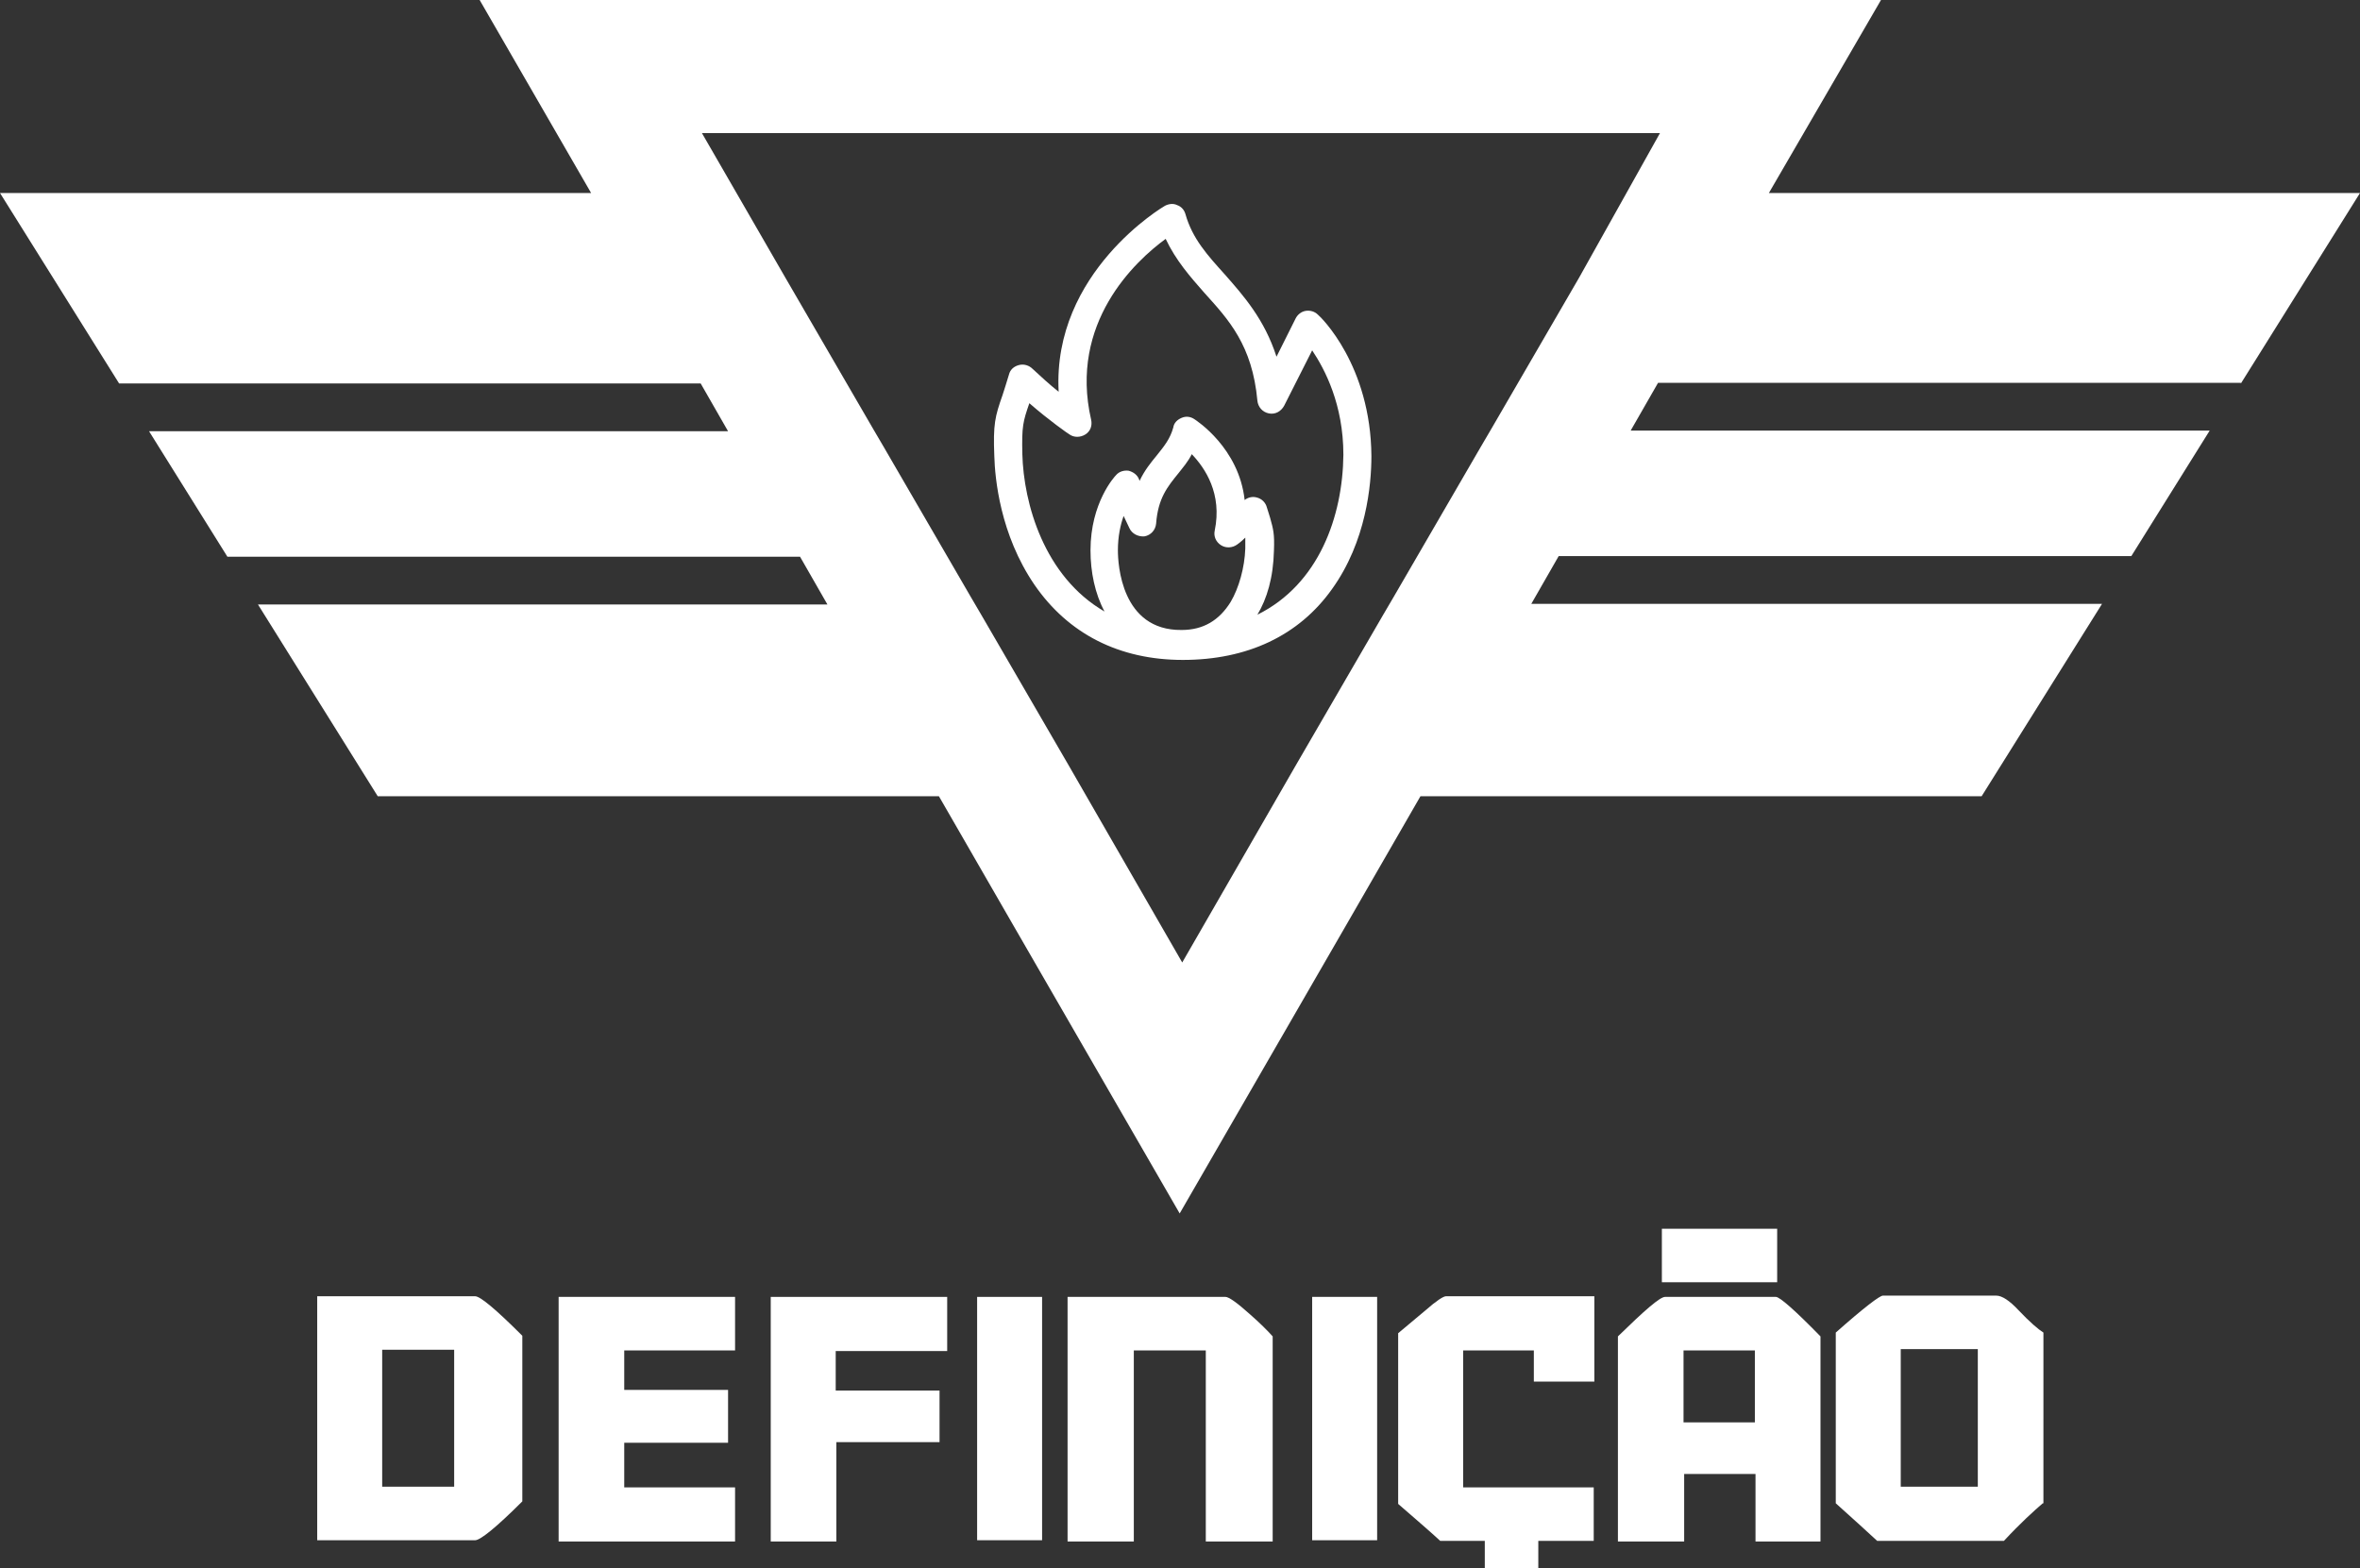 <?xml version="1.0" encoding="utf-8"?>
<!-- Generator: Adobe Illustrator 21.1.0, SVG Export Plug-In . SVG Version: 6.00 Build 0)  -->
<svg version="1.1" id="Camada_1" xmlns="http://www.w3.org/2000/svg" xmlns:xlink="http://www.w3.org/1999/xlink" x="0px" y="0px"
	 viewBox="0 0 370.5 246.2" style="enable-background:new 0 0 370.5 246.2;" xml:space="preserve">
<rect x="0" y="0" width="370.5" height="246.2" fill="#333333" stroke="none"/>
<style type="text/css">
	.st0{fill:#FFFFFF;}
</style>
<g>
	<g>
		<path class="st0" d="M82,235.7c-4.1,4.1-6.6,6.1-7.4,6.1H49.8v-38.3h24.8c0.8,0,3.3,2.1,7.4,6.2V235.7z M71.3,233.4v-21.5H60v21.5
			H71.3z"/>
		<path class="st0" d="M115.4,242H87.7v-38.4h27.7v8.4H98v6.2h16.3v8.3H98v7h17.4V242z"/>
		<path class="st0" d="M148.6,212.1h-17.4v6.2h16.3v8.1h-16.2V242H121v-38.4h27.7V212.1z"/>
		<path class="st0" d="M163.6,241.8h-10.2v-38.2h10.2V241.8z"/>
		<path class="st0" d="M199.8,242h-10.5v-30H178v30h-10.4v-38.4h24.8c0.5,0,1.8,0.9,3.8,2.7c1.6,1.4,2.8,2.6,3.6,3.5V242z"/>
		<path class="st0" d="M216.2,241.8H206v-38.2h10.2V241.8z"/>
		<path class="st0" d="M250.2,216.9h-9.4V212h-11.1v21.5h20.5v8.4h-24.1c-1.4-1.3-3.6-3.2-6.6-5.8v-26.8l4.3-3.6
			c1.7-1.5,2.8-2.2,3.2-2.2h23.3V216.9z"/>
		<rect x="233.1" y="237.8" class="st0" width="8.4" height="8.4"/>
		<path class="st0" d="M285.8,242h-10.2v-10.6h-11.2V242h-10.4v-32.2c4.2-4.1,6.6-6.2,7.4-6.2h17.4c0.6,0,3,2.1,7,6.2V242z
			 M275.5,223.3V212h-11.2v11.3H275.5z"/>
		<rect x="260.9" y="192.9" class="st0" width="18.1" height="8.4"/>
		<path class="st0" d="M320.7,236c-1.4,1.2-3.5,3.1-6.1,5.9h-19.9c-1.4-1.3-3.6-3.3-6.5-5.9v-26.8c4.4-3.9,6.9-5.8,7.4-5.8h17.8
			c0.9,0,2.1,0.8,3.5,2.3c1.8,1.9,3.1,3,3.9,3.5V236z M310.5,233.4v-21.6h-12.1v21.6H310.5z"/>
	</g>
	<g>
		<g>
			<path class="st0" d="M351.8,60.2l18.7-29.9h-60h-32.8L295.3,0h-220l17.5,30.3H60H0l18.7,29.9H110l4.3,7.5H23.4l12.3,19.7h89.9
				l4.3,7.5H40.5L59.3,125H60h87.4l11.7,20.3l26.1,45.2l26.1-45.2l11.7-20.3h87.4h0.7l18.9-30.2h-89.6l4.3-7.5h89.9l12.3-19.7h-90.9
				l4.3-7.5H351.8z M247.9,43.6l-13.7,23.6l-1.7,2.9l-13.7,23.6l-1.7,2.9l-13.7,23.6l-17.8,30.9l-17.8-30.9l-13.7-23.6l-1.7-2.9
				l-13.7-23.6l-1.7-2.9l-13.7-23.6l-13.1-22.7h150.4L247.9,43.6z"/>
		</g>
		<path class="st0" d="M206.9,49.4c-0.5-0.5-1.2-0.7-1.9-0.6c-0.7,0.1-1.3,0.6-1.6,1.2l-3,6c-1.9-5.9-5.2-9.6-8.1-12.9
			c-2.7-3-5.1-5.6-6.2-9.5c-0.2-0.7-0.7-1.2-1.3-1.4c-0.6-0.3-1.3-0.2-1.9,0.1c-0.2,0.1-17.7,10.4-16.7,29.2
			c-1.4-1.1-2.8-2.4-4.1-3.6c-0.5-0.5-1.3-0.8-2.1-0.6c-0.8,0.2-1.4,0.7-1.6,1.5c-0.4,1.3-0.7,2.3-1,3.2c-1.2,3.4-1.5,4.6-1.3,9.6
			c0.1,3.5,0.9,12.3,6.3,20.2c5.3,7.7,13.3,11.8,23.3,11.8c0,0,0,0,0,0l0,0l0,0c10.1,0,18.2-3.8,23.4-11.1
			c5.4-7.5,6.2-16.4,6.2-20.9C215.2,57.3,207.3,49.7,206.9,49.4z M175.5,86.4c0-2.2,0.4-4,0.9-5.4l0.9,1.9c0.4,0.9,1.4,1.4,2.4,1.3
			c1-0.2,1.7-1,1.8-2c0.3-4,1.8-5.8,3.5-7.9c0.7-0.9,1.5-1.8,2.1-3c2.1,2.2,4.8,6.2,3.6,12c-0.2,0.9,0.2,1.8,1,2.3
			c0.8,0.5,1.8,0.4,2.5-0.1c0,0,0.6-0.4,1.3-1.1c0,0.4,0,0.9,0,1.7c-0.1,3-1,6.2-2.3,8.4c-1.8,2.9-4.3,4.4-7.7,4.4c0,0,0,0,0,0
			C176,99,175.5,88.5,175.5,86.4z M197.4,96.5c1.5-2.5,2.5-5.8,2.6-10.1c0.1-2.6-0.1-3.3-0.6-5.1c-0.1-0.4-0.3-0.9-0.5-1.6
			c-0.2-0.8-0.8-1.4-1.6-1.6c-0.7-0.2-1.4,0-1.9,0.4c-0.9-8.2-7.6-12.5-7.9-12.7c-0.6-0.4-1.3-0.5-2-0.2c-0.7,0.3-1.2,0.8-1.3,1.5
			c-0.5,1.8-1.4,2.9-2.6,4.4c-0.9,1.1-1.9,2.3-2.7,4l-0.1-0.3c-0.3-0.7-0.9-1.1-1.6-1.3c-0.7-0.1-1.5,0.1-2,0.7
			c-0.2,0.2-4,4.3-4,11.8c0,3.4,0.7,6.8,2.2,9.6c-9.5-5.5-12.7-17-12.9-24.7c-0.1-4.4,0.1-5.1,1.1-8c3.1,2.7,6.1,4.8,6.3,4.9
			c0.7,0.5,1.7,0.5,2.5,0c0.8-0.5,1.1-1.4,0.9-2.3c-3.5-15.2,6.9-24.9,11.7-28.4c1.6,3.4,3.9,6,6.1,8.5c3.8,4.2,7.5,8.2,8.3,16.9
			c0.1,1,0.8,1.8,1.8,2c1,0.2,1.9-0.3,2.4-1.2l4.4-8.7c2,3,4.9,8.5,4.9,16.4C210.8,81,207.1,91.7,197.4,96.5z"/>
	</g>
</g>
</svg>
